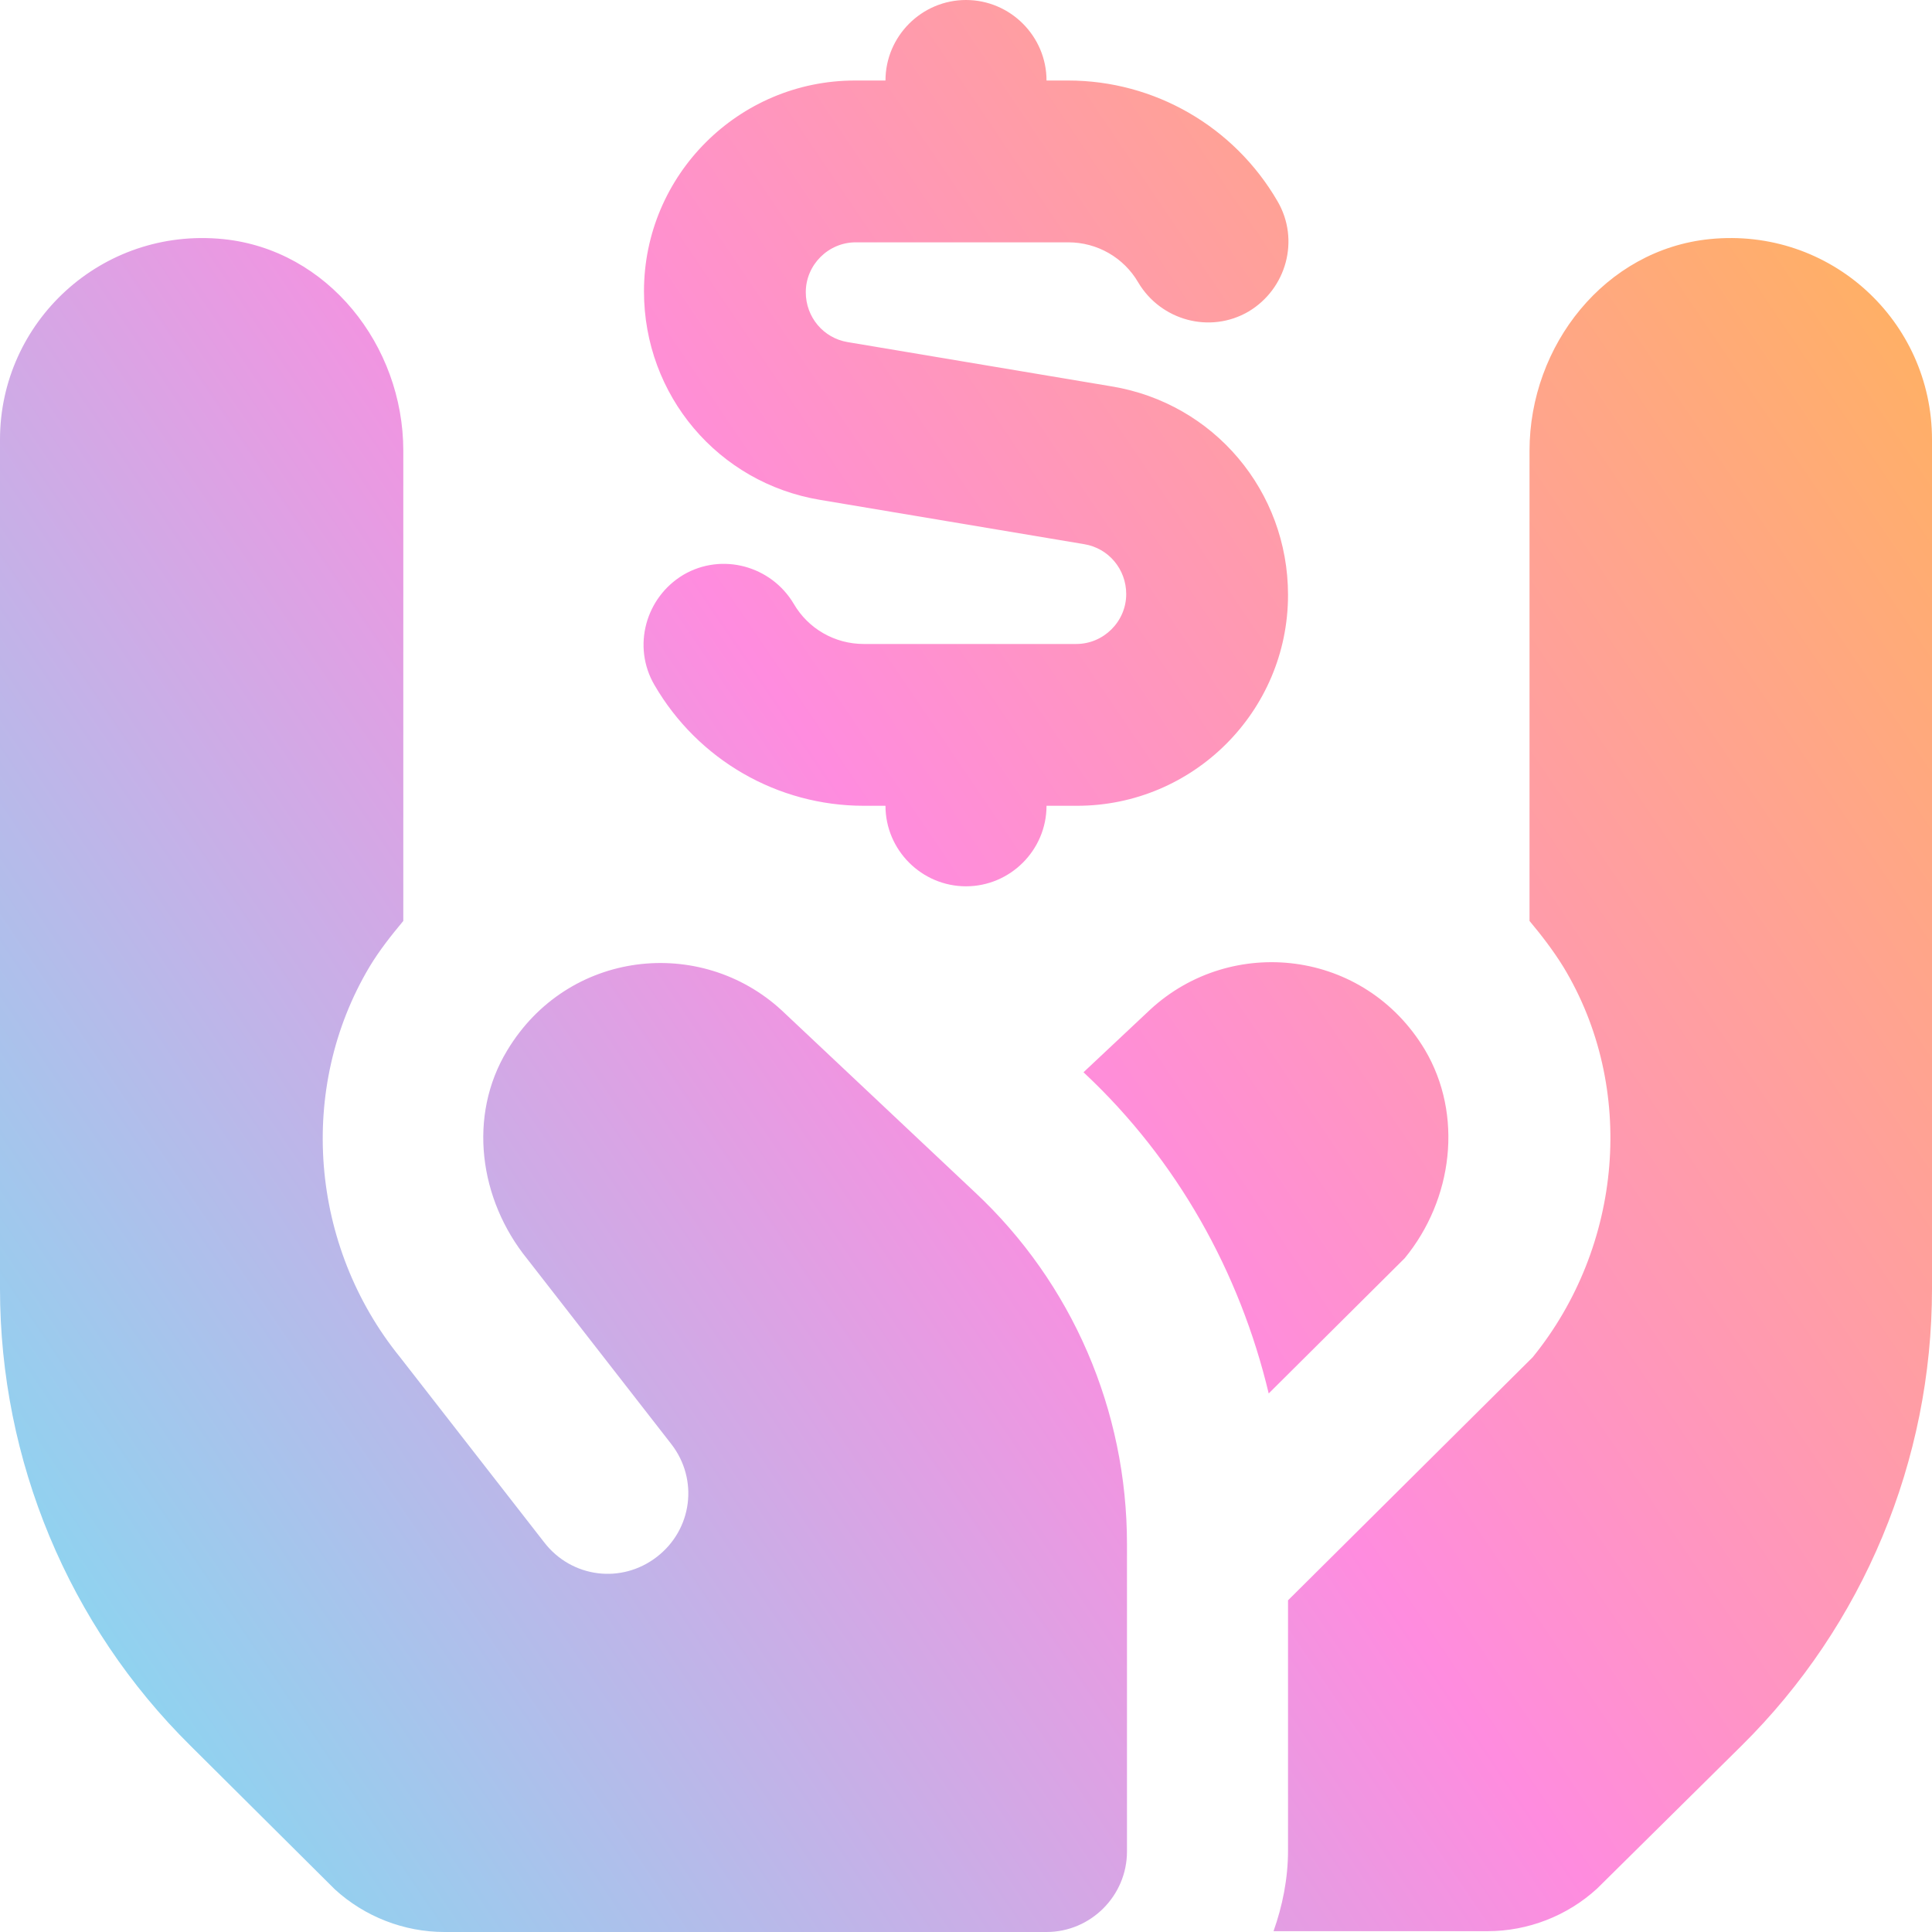 <svg width="28" height="28" viewBox="0 0 28 28" fill="none" xmlns="http://www.w3.org/2000/svg">
<g clip-path="url(#clip0_656_182)">
<path d="M9.333 4.223C9.333 2.532 10.71 1.167 12.39 1.167H12.833C12.833 0.525 13.358 0 14 0C14.642 0 15.167 0.525 15.167 1.167H15.482C16.73 1.167 17.885 1.832 18.515 2.917C18.842 3.477 18.643 4.188 18.095 4.515C17.535 4.842 16.823 4.643 16.497 4.095C16.287 3.733 15.902 3.512 15.482 3.512H12.402C12.005 3.512 11.678 3.838 11.678 4.235C11.678 4.597 11.935 4.9 12.285 4.958L16.112 5.6C17.593 5.845 18.667 7.117 18.667 8.622C18.667 10.313 17.29 11.678 15.61 11.678H15.167C15.167 12.32 14.642 12.845 14 12.845C13.358 12.845 12.833 12.32 12.833 11.678H12.518C11.27 11.678 10.115 11.013 9.485 9.928C9.158 9.368 9.357 8.657 9.905 8.33C10.465 8.003 11.177 8.202 11.503 8.75C11.713 9.112 12.098 9.333 12.518 9.333H15.598C15.995 9.333 16.322 9.007 16.322 8.61C16.322 8.248 16.065 7.945 15.715 7.887L11.888 7.245C10.407 7 9.333 5.728 9.333 4.223ZM11.328 14.642C10.15 13.557 8.225 13.767 7.35 15.225C6.778 16.17 6.942 17.383 7.642 18.247L9.73 20.93C10.127 21.443 10.033 22.167 9.52 22.563C9.007 22.96 8.283 22.867 7.887 22.353L5.798 19.67C4.492 18.06 4.305 15.773 5.355 14.012C5.495 13.778 5.67 13.557 5.845 13.347V6.533C5.845 5.005 4.748 3.617 3.232 3.465C1.47 3.29 0 4.667 0 6.37V18.678C0 21.163 0.992 23.555 2.765 25.305L4.853 27.382C5.285 27.778 5.857 28 6.44 28H15.167C15.808 28 16.333 27.475 16.333 26.833V22.377C16.333 20.44 15.54 18.597 14.128 17.278L11.328 14.642ZM24.78 3.465C23.263 3.617 22.167 5.005 22.167 6.533V13.347C22.342 13.557 22.505 13.767 22.657 14.012C23.718 15.762 23.52 18.06 22.213 19.67L18.667 23.193V26.822C18.667 27.23 18.585 27.627 18.457 27.988H21.56C22.143 27.988 22.715 27.767 23.147 27.37L25.235 25.305C27.008 23.555 28 21.163 28 18.678V6.37C28 4.655 26.53 3.29 24.78 3.465ZM20.65 15.213C19.775 13.755 17.85 13.545 16.672 14.63L15.703 15.54L15.727 15.563C17.057 16.812 17.967 18.433 18.387 20.195L20.358 18.235C21.058 17.383 21.21 16.158 20.65 15.213Z" fill="url(#paint0_linear_656_182)"/>
</g>
<defs>
<linearGradient id="paint0_linear_656_182" x1="32.038" y1="-3.933" x2="-9.53" y2="24.192" gradientUnits="userSpaceOnUse">
<stop stop-color="#FFC227"/>
<stop offset="0.499" stop-color="#FF8CDF"/>
<stop offset="1" stop-color="#4EFCF9"/>
</linearGradient>
<clipPath id="clip0_656_182">
<rect width="28" height="28" fill="white"/>
</clipPath>
</defs>
</svg>
